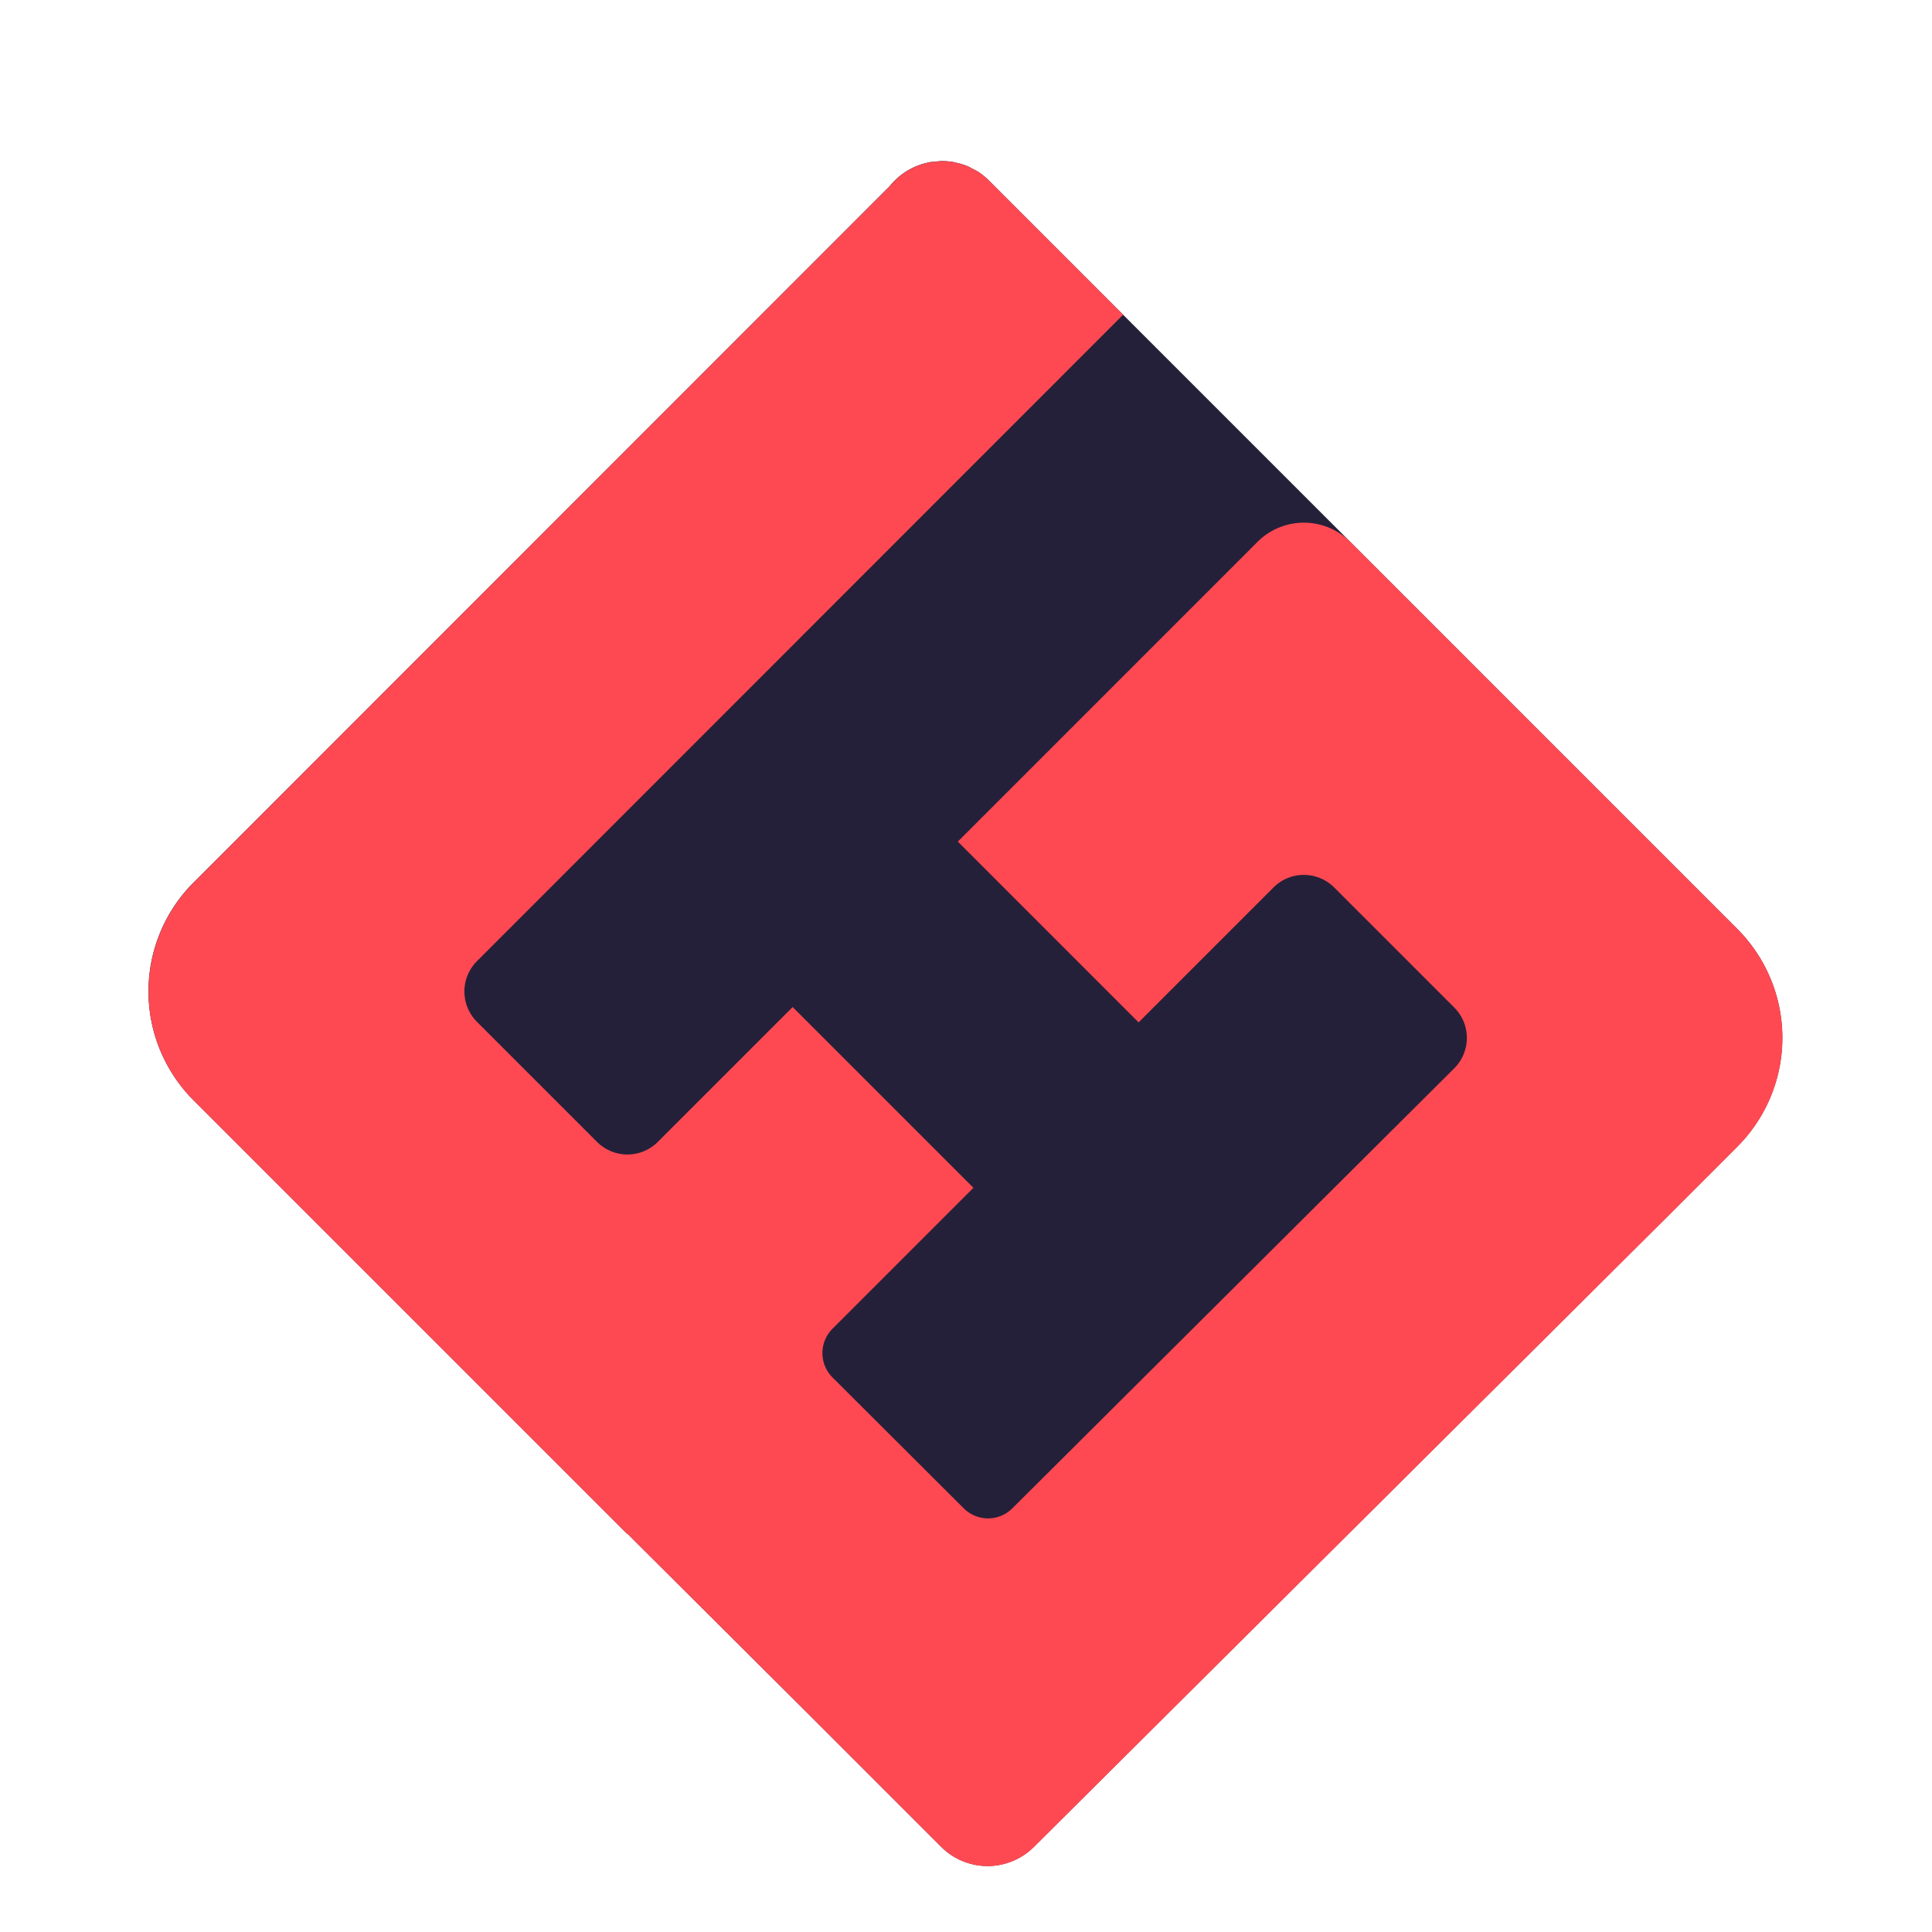 <svg id="logo" xmlns="http://www.w3.org/2000/svg" width="53" height="53" viewBox="0 0 53 53">
  <path id="bound" d="M0,0H53V53H0Z" fill="none"/>
  <g id="Group_120" data-name="Group 120" transform="translate(-3010.929 3118.778)">
    <path id="Path_680" data-name="Path 680" d="M1021.588,249.706l-1.972-1.972-4.959-4.959-3.687-3.688-6.234-6.234-3.646-3.646a1.856,1.856,0,0,0-.314-.264,1.69,1.69,0,0,0-.171-.093c-.045-.023-.087-.051-.134-.07a1.811,1.811,0,0,0-.3-.092c-.014,0-.026-.009-.04-.012a1.822,1.822,0,0,0-.362-.036h-.005a1.756,1.756,0,0,0-.2.02c-.047.005-.1,0-.142.014a1.826,1.826,0,0,0-1.081.649l-15.824,15.829-1.306,1.307-1.972,1.972a4.225,4.225,0,0,0,0,5.975l1.972,1.972,4.959,4.959,4.959,4.959.006-.006,4.925,4.907,3.688,3.688a1.8,1.8,0,0,0,2.544,0l17.318-17.231,1.972-1.972A4.225,4.225,0,0,0,1021.588,249.706Z" transform="translate(2037 -3343)" fill="#252039"/>
    <path id="Path_681" data-name="Path 681" d="M1021.588,249.706l-1.972-1.972-4.959-4.959-3.687-3.688a1.8,1.8,0,0,0-2.544,0l-3.687,3.688-4.534,4.534,4.959,4.959,3.7-3.7a1.177,1.177,0,0,1,1.666,0l3.294,3.294a1.178,1.178,0,0,1,0,1.666L1001.7,265.6a.944.944,0,0,1-1.333,0l-3.6-3.591a.944.944,0,0,1,0-1.336l3.866-3.866-4.959-4.959-3.7,3.7a1.178,1.178,0,0,1-1.666,0l-3.294-3.294a1.178,1.178,0,0,1,0-1.666l17.725-17.732-3.646-3.646a1.856,1.856,0,0,0-.314-.264,1.69,1.69,0,0,0-.171-.093c-.045-.023-.087-.051-.134-.07a1.811,1.811,0,0,0-.3-.092c-.014,0-.026-.009-.04-.012a1.822,1.822,0,0,0-.362-.036h-.005a1.756,1.756,0,0,0-.2.02c-.047.005-.1,0-.142.014a1.826,1.826,0,0,0-1.081.649l-17.13,17.136-1.972,1.972a4.225,4.225,0,0,0,0,5.975l1.972,1.972,4.959,4.959,4.959,4.959.006-.006,4.925,4.907,3.688,3.688a1.8,1.8,0,0,0,2.544,0l17.318-17.231,1.972-1.972A4.225,4.225,0,0,0,1021.588,249.706Z" transform="translate(2037 -3343)" fill="#ff4952"/>
  </g>
</svg>
